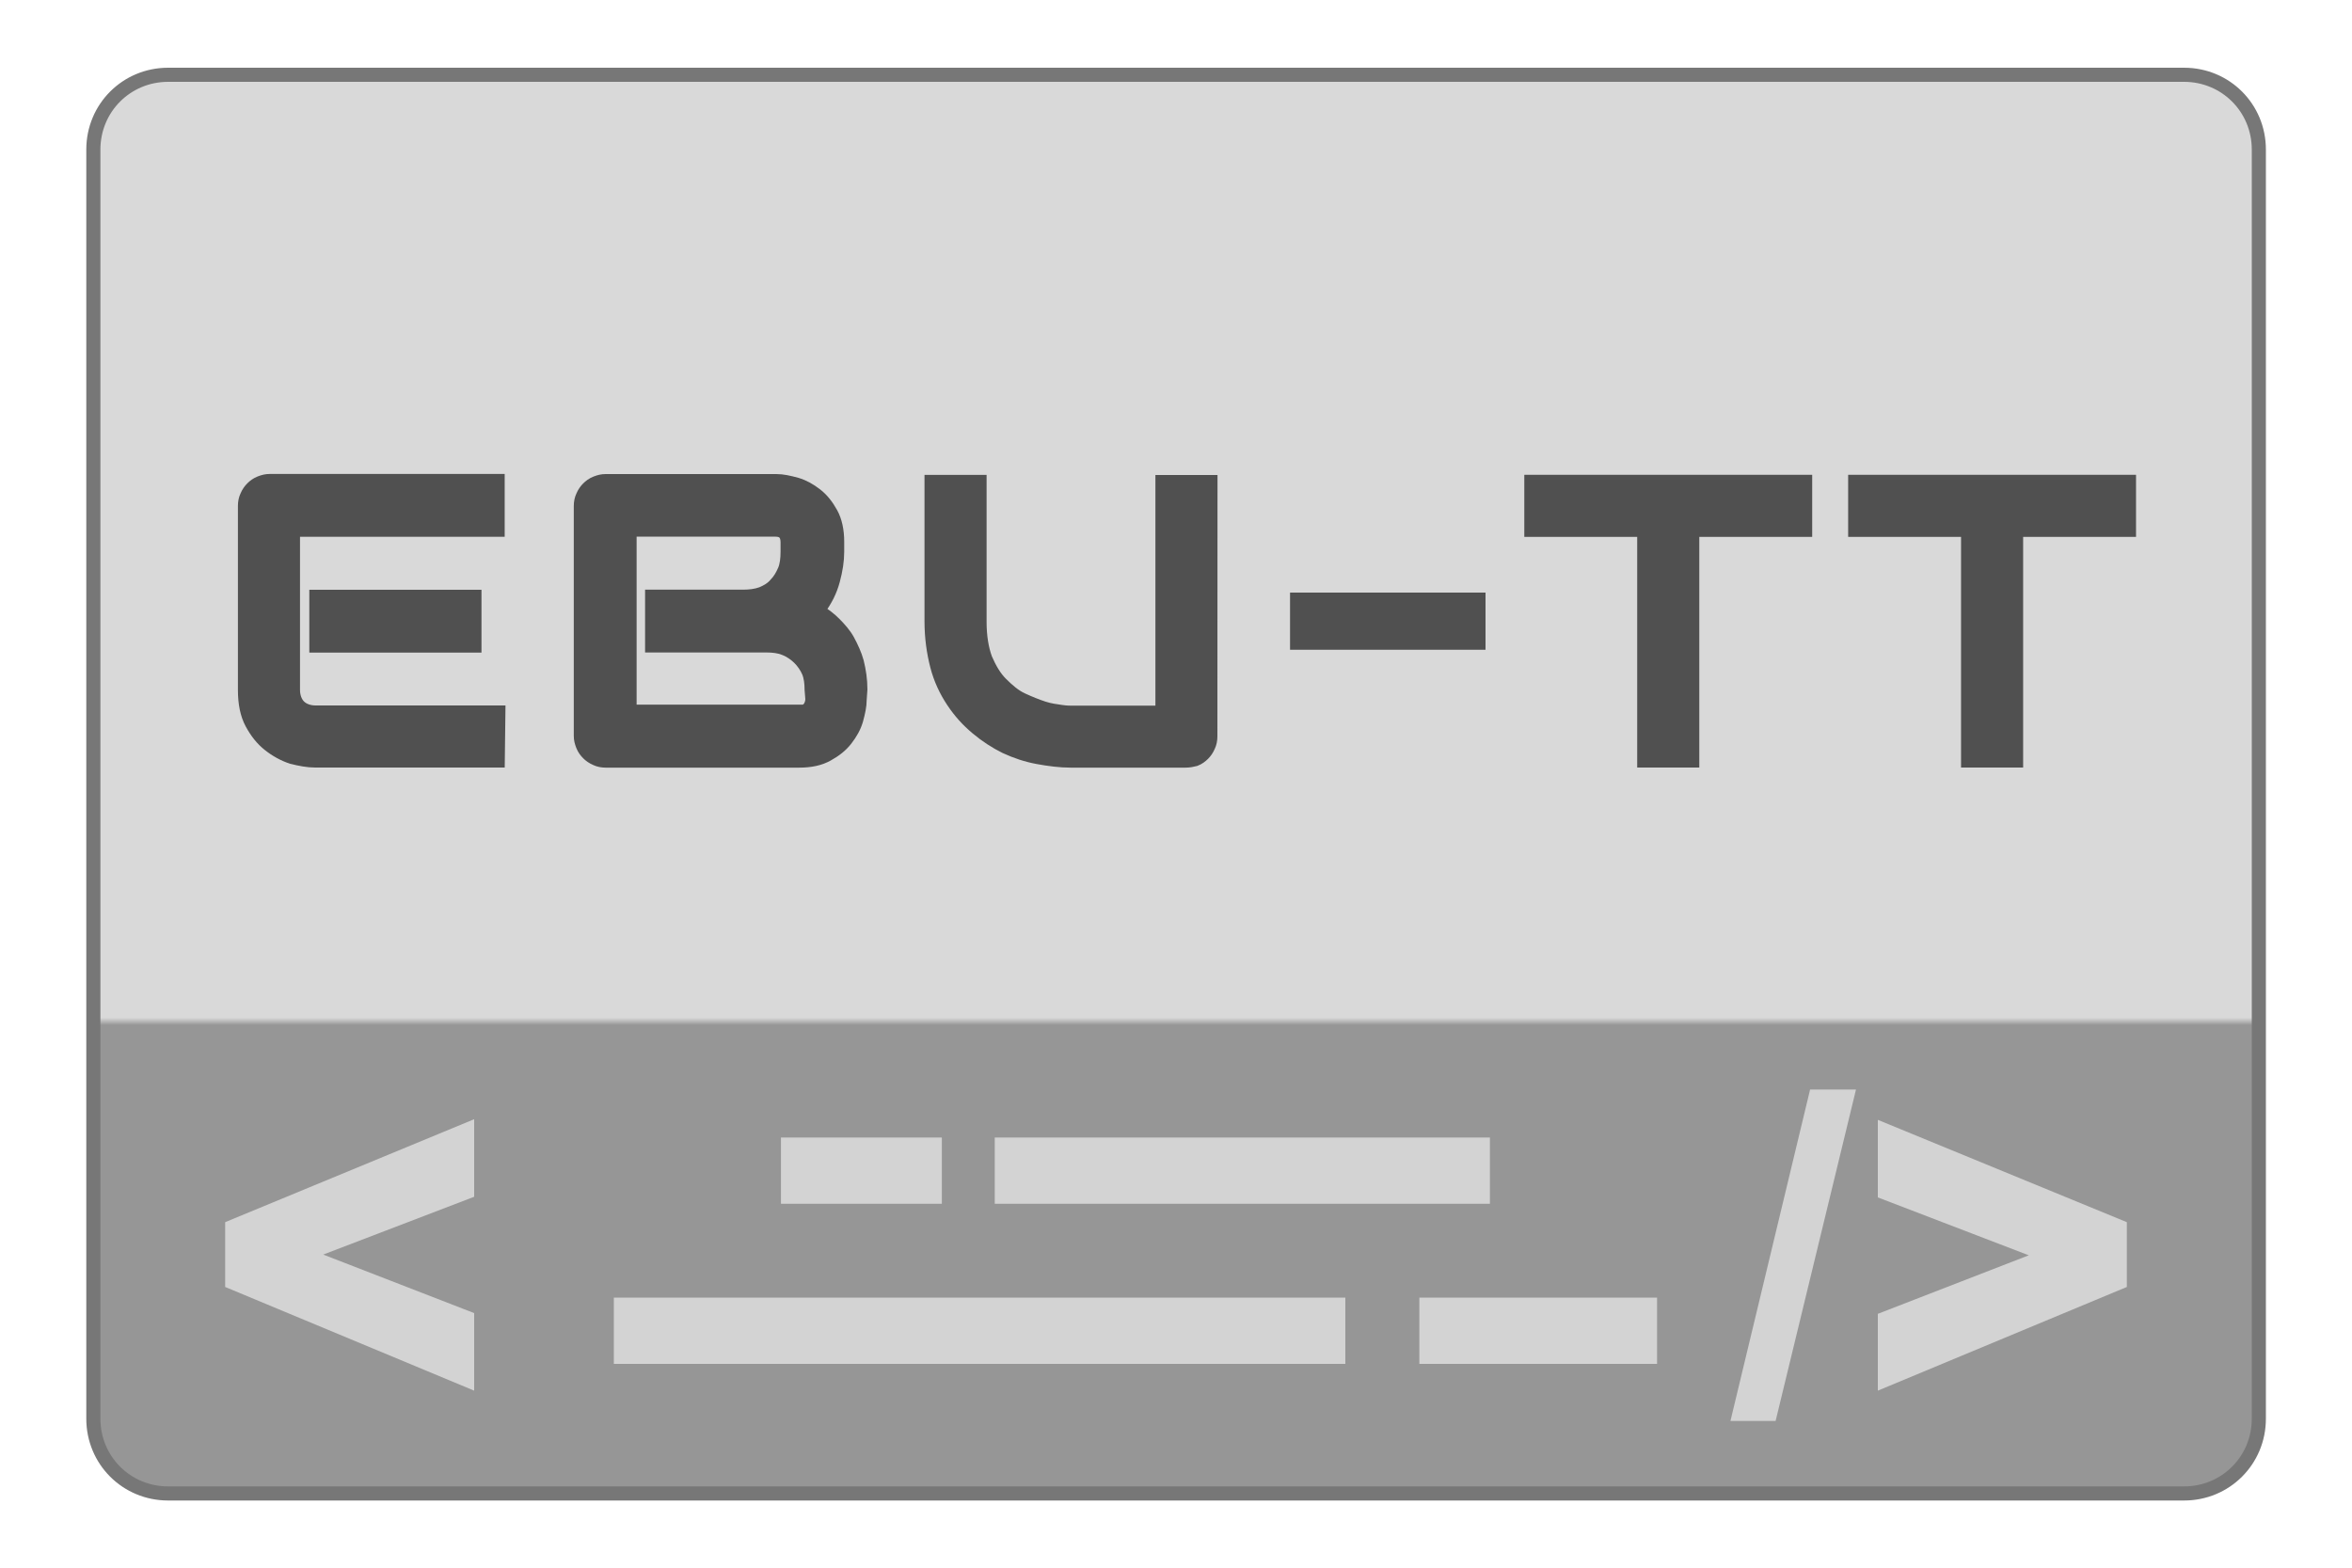 <svg height="150" viewBox="0 0 225 150" width="225" xmlns="http://www.w3.org/2000/svg" xmlns:xlink="http://www.w3.org/1999/xlink"><linearGradient id="a" gradientUnits="userSpaceOnUse" x1="18.25" x2="18.25" y1="22.26" y2="1.26"><stop offset="0" stop-color="#969696"/><stop offset=".368" stop-color="#969696"/><stop offset=".373" stop-color="#d9d9d9"/><stop offset="1" stop-color="#d9d9d9"/></linearGradient><path d="m2.38 1.06h28.57c.59 0 1.06.47 1.06 1.06v17.99c0 .59-.47 1.06-1.06 1.06h-28.57c-.59 0-1.06-.47-1.06-1.06v-17.99c0-.59.47-1.06 1.06-1.06zm0 0" fill="url(#a)" stroke="#777" stroke-width=".2" transform="matrix(6.75 0 0 6.75 .02 0)"/><g fill="#d3d3d3"><path d="m74.71 108.84h15.39v6.34h-15.39zm0 0"/><path d="m135.78 124.16h22.74v6.34h-22.74zm0 0"/><path d="m95.16 108.84h47.37v6.34h-47.37zm0 0"/><path d="m58.72 124.16h69.98v6.34h-69.98zm0 0"/><path d="m173.16 104.25-7.62 31.71h4.32l7.69-31.71zm6.48 2.9v7.42l14.44 5.54-14.44 5.6v7.35l23.82-9.92v-6.2zm-134.28-.06-23.82 9.85v6.2l23.82 9.92v-7.42l-14.44-5.6 14.44-5.53zm0 0"/></g><g fill="#505050" stroke="#505050" stroke-width="1.08"><path d="m45.52 61.9h-15.39v-4.93h15.39zm2.23 11h-17.62c-.68 0-1.42-.14-2.23-.34-.81-.27-1.55-.68-2.23-1.22s-1.22-1.22-1.69-2.09-.68-1.96-.68-3.24v-17.62c0-.34.07-.68.2-.95.14-.34.34-.61.54-.81s.47-.41.81-.54.61-.2.95-.2h21.94v4.93h-19.58v15.19c0 .61.2 1.15.54 1.49s.88.54 1.49.54h17.62zm0 0"/><path d="m82.37 66.96c0 .61-.14 1.22-.34 1.96-.2.68-.54 1.28-1.01 1.89s-1.08 1.08-1.82 1.49-1.62.61-2.77.61h-18.5c-.34 0-.68-.07-.95-.2-.34-.14-.61-.34-.81-.54s-.41-.47-.54-.81-.2-.61-.2-.95v-22.01c0-.34.07-.68.2-.95.14-.34.34-.61.54-.81s.47-.41.81-.54.61-.2.95-.2h16.34c.61 0 1.22.14 1.96.34.68.2 1.28.54 1.89 1.01s1.08 1.08 1.49 1.82.61 1.69.61 2.77v.95c0 .88-.14 1.76-.41 2.77s-.74 1.96-1.42 2.84c.54.34 1.08.74 1.55 1.22s.95 1.01 1.28 1.62.68 1.35.88 2.09c.2.81.34 1.69.34 2.63zm-4.86-.95c0-.61-.07-1.22-.27-1.69s-.54-.95-.88-1.28-.81-.68-1.35-.88c-.47-.2-1.08-.27-1.69-.27h-11.07v-4.93h8.84c.61 0 1.22-.07 1.76-.27.47-.2.95-.47 1.28-.88.34-.34.61-.81.81-1.28s.27-1.08.27-1.76v-.88c0-.74-.34-1.08-1.01-1.08h-13.84v17.15h16.13.34c.14 0 .27-.07.34-.14s.2-.14.27-.34c.07-.14.14-.34.14-.61zm0 0"/><path d="m115.92 70.47c0 .34-.07.68-.2.95-.14.34-.34.61-.54.81s-.47.41-.81.54c-.27.07-.61.14-.95.14h-11c-1.01 0-2.09-.14-3.17-.34s-2.09-.54-3.11-1.01c-.95-.47-1.89-1.08-2.77-1.82s-1.62-1.55-2.3-2.57-1.22-2.16-1.55-3.44-.54-2.7-.54-4.32v-13.43h4.86v13.5c0 1.42.2 2.57.54 3.51.41.95.88 1.76 1.49 2.36s1.22 1.15 1.96 1.49 1.42.61 2.03.81 1.22.27 1.69.34.81.07.95.07h8.57v-22.07h4.86zm0 0"/><path d="m141.57 61.63h-17.62v-4.39h17.62zm0 0"/><path d="m172.82 50.83h-10.8v22.07h-4.86v-22.07h-10.8v-4.86h26.46zm0 0"/><path d="m203.8 50.83h-10.8v22.07h-4.86v-22.07h-10.8v-4.86h26.46zm0 0"/></g></svg>
